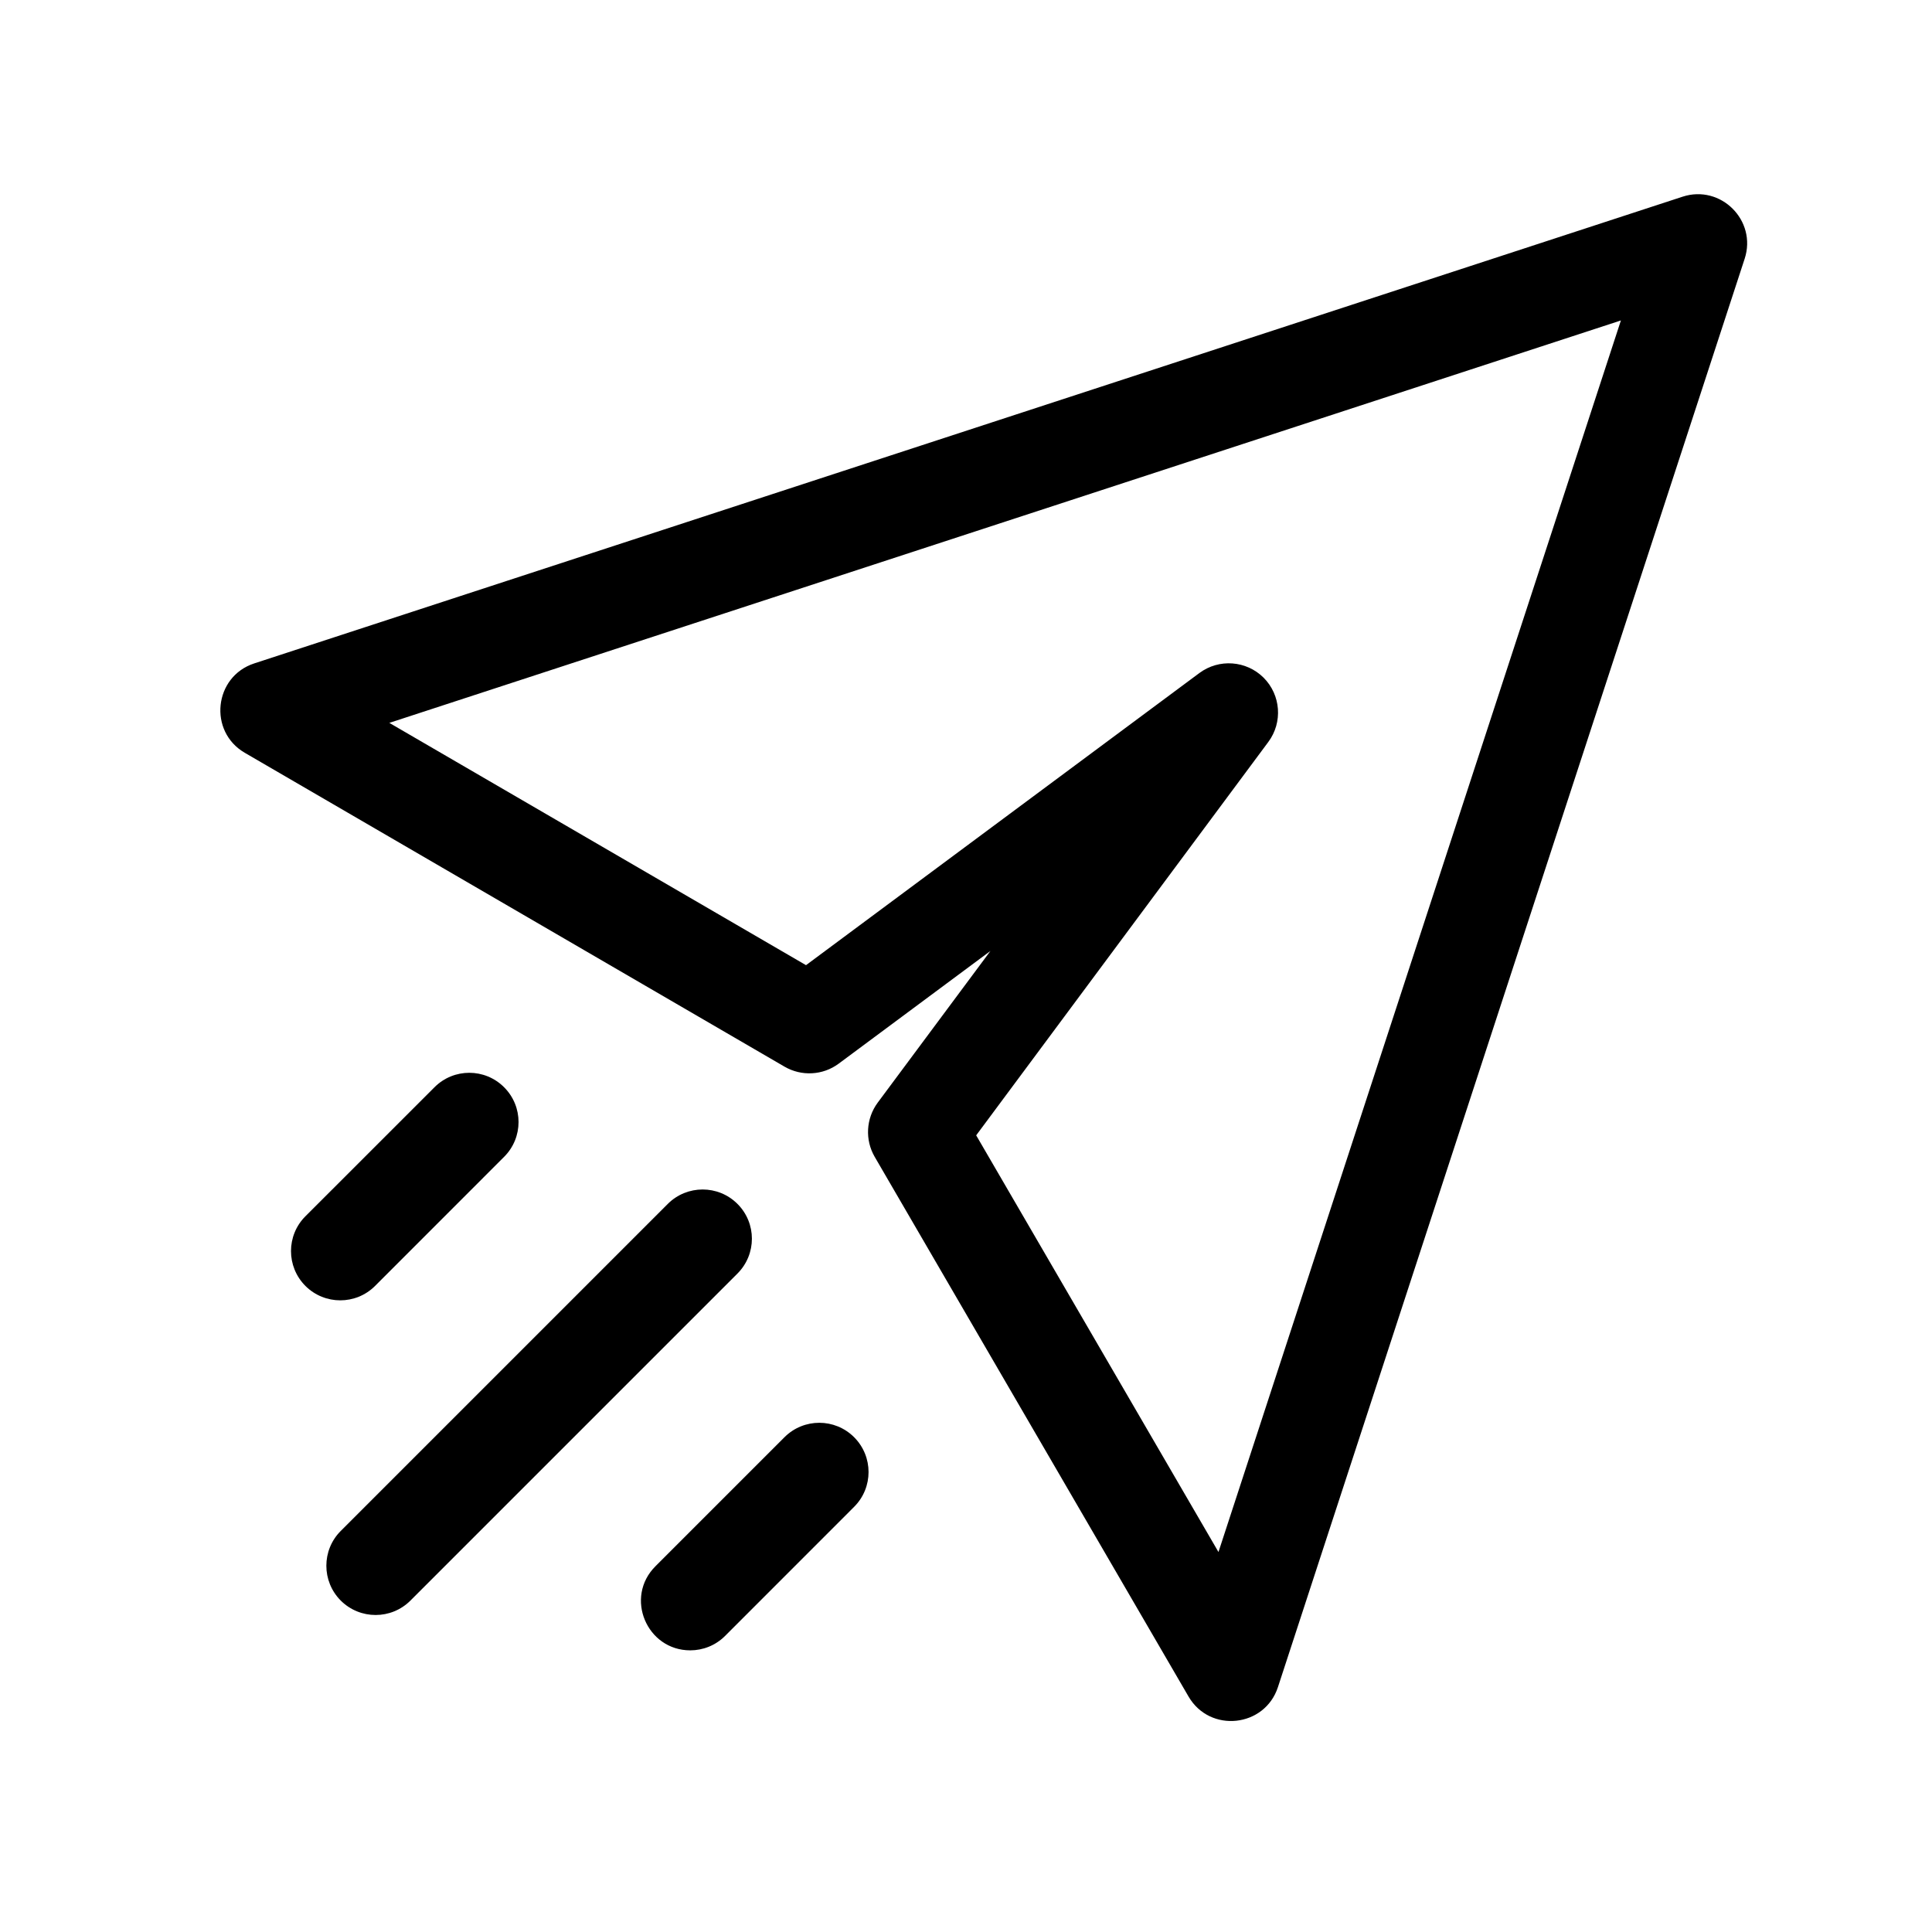 <svg width="37" height="37" viewBox="0 0 37 37" fill="none" xmlns="http://www.w3.org/2000/svg">
<g id="Publish">
<path id="Vector" d="M32.223 3.767L4.869 12.705C4.097 12.957 3.985 14.008 4.688 14.417L15.025 20.428C15.351 20.617 15.759 20.595 16.062 20.37L18.968 18.212L16.809 21.117C16.585 21.42 16.562 21.828 16.751 22.154L22.762 32.491C23.172 33.195 24.222 33.082 24.474 32.31L33.412 4.956C33.652 4.222 32.954 3.528 32.223 3.767ZM23.335 29.723L18.695 21.743L24.29 14.209C24.569 13.833 24.53 13.31 24.2 12.979C23.869 12.649 23.346 12.61 22.97 12.889L15.436 18.484L7.456 13.844L31.042 6.137L23.335 29.723ZM14.123 24.39L7.86 30.653C7.492 31.021 6.895 31.021 6.526 30.653C6.158 30.284 6.158 29.687 6.526 29.319L12.789 23.056C13.158 22.688 13.755 22.688 14.123 23.056C14.492 23.424 14.492 24.021 14.123 24.39ZM5.849 24.627C5.481 24.258 5.481 23.661 5.849 23.293L8.321 20.822C8.689 20.453 9.286 20.453 9.654 20.822C10.023 21.19 10.023 21.787 9.654 22.155L7.183 24.627C6.815 24.995 6.218 24.995 5.849 24.627ZM16.357 27.524C16.726 27.893 16.726 28.49 16.357 28.858L13.886 31.33C13.702 31.514 13.46 31.606 13.219 31.606C12.386 31.606 11.956 30.592 12.552 29.996L15.024 27.524C15.392 27.156 15.989 27.156 16.357 27.524Z" fill="black"/>
</g>
</svg>
